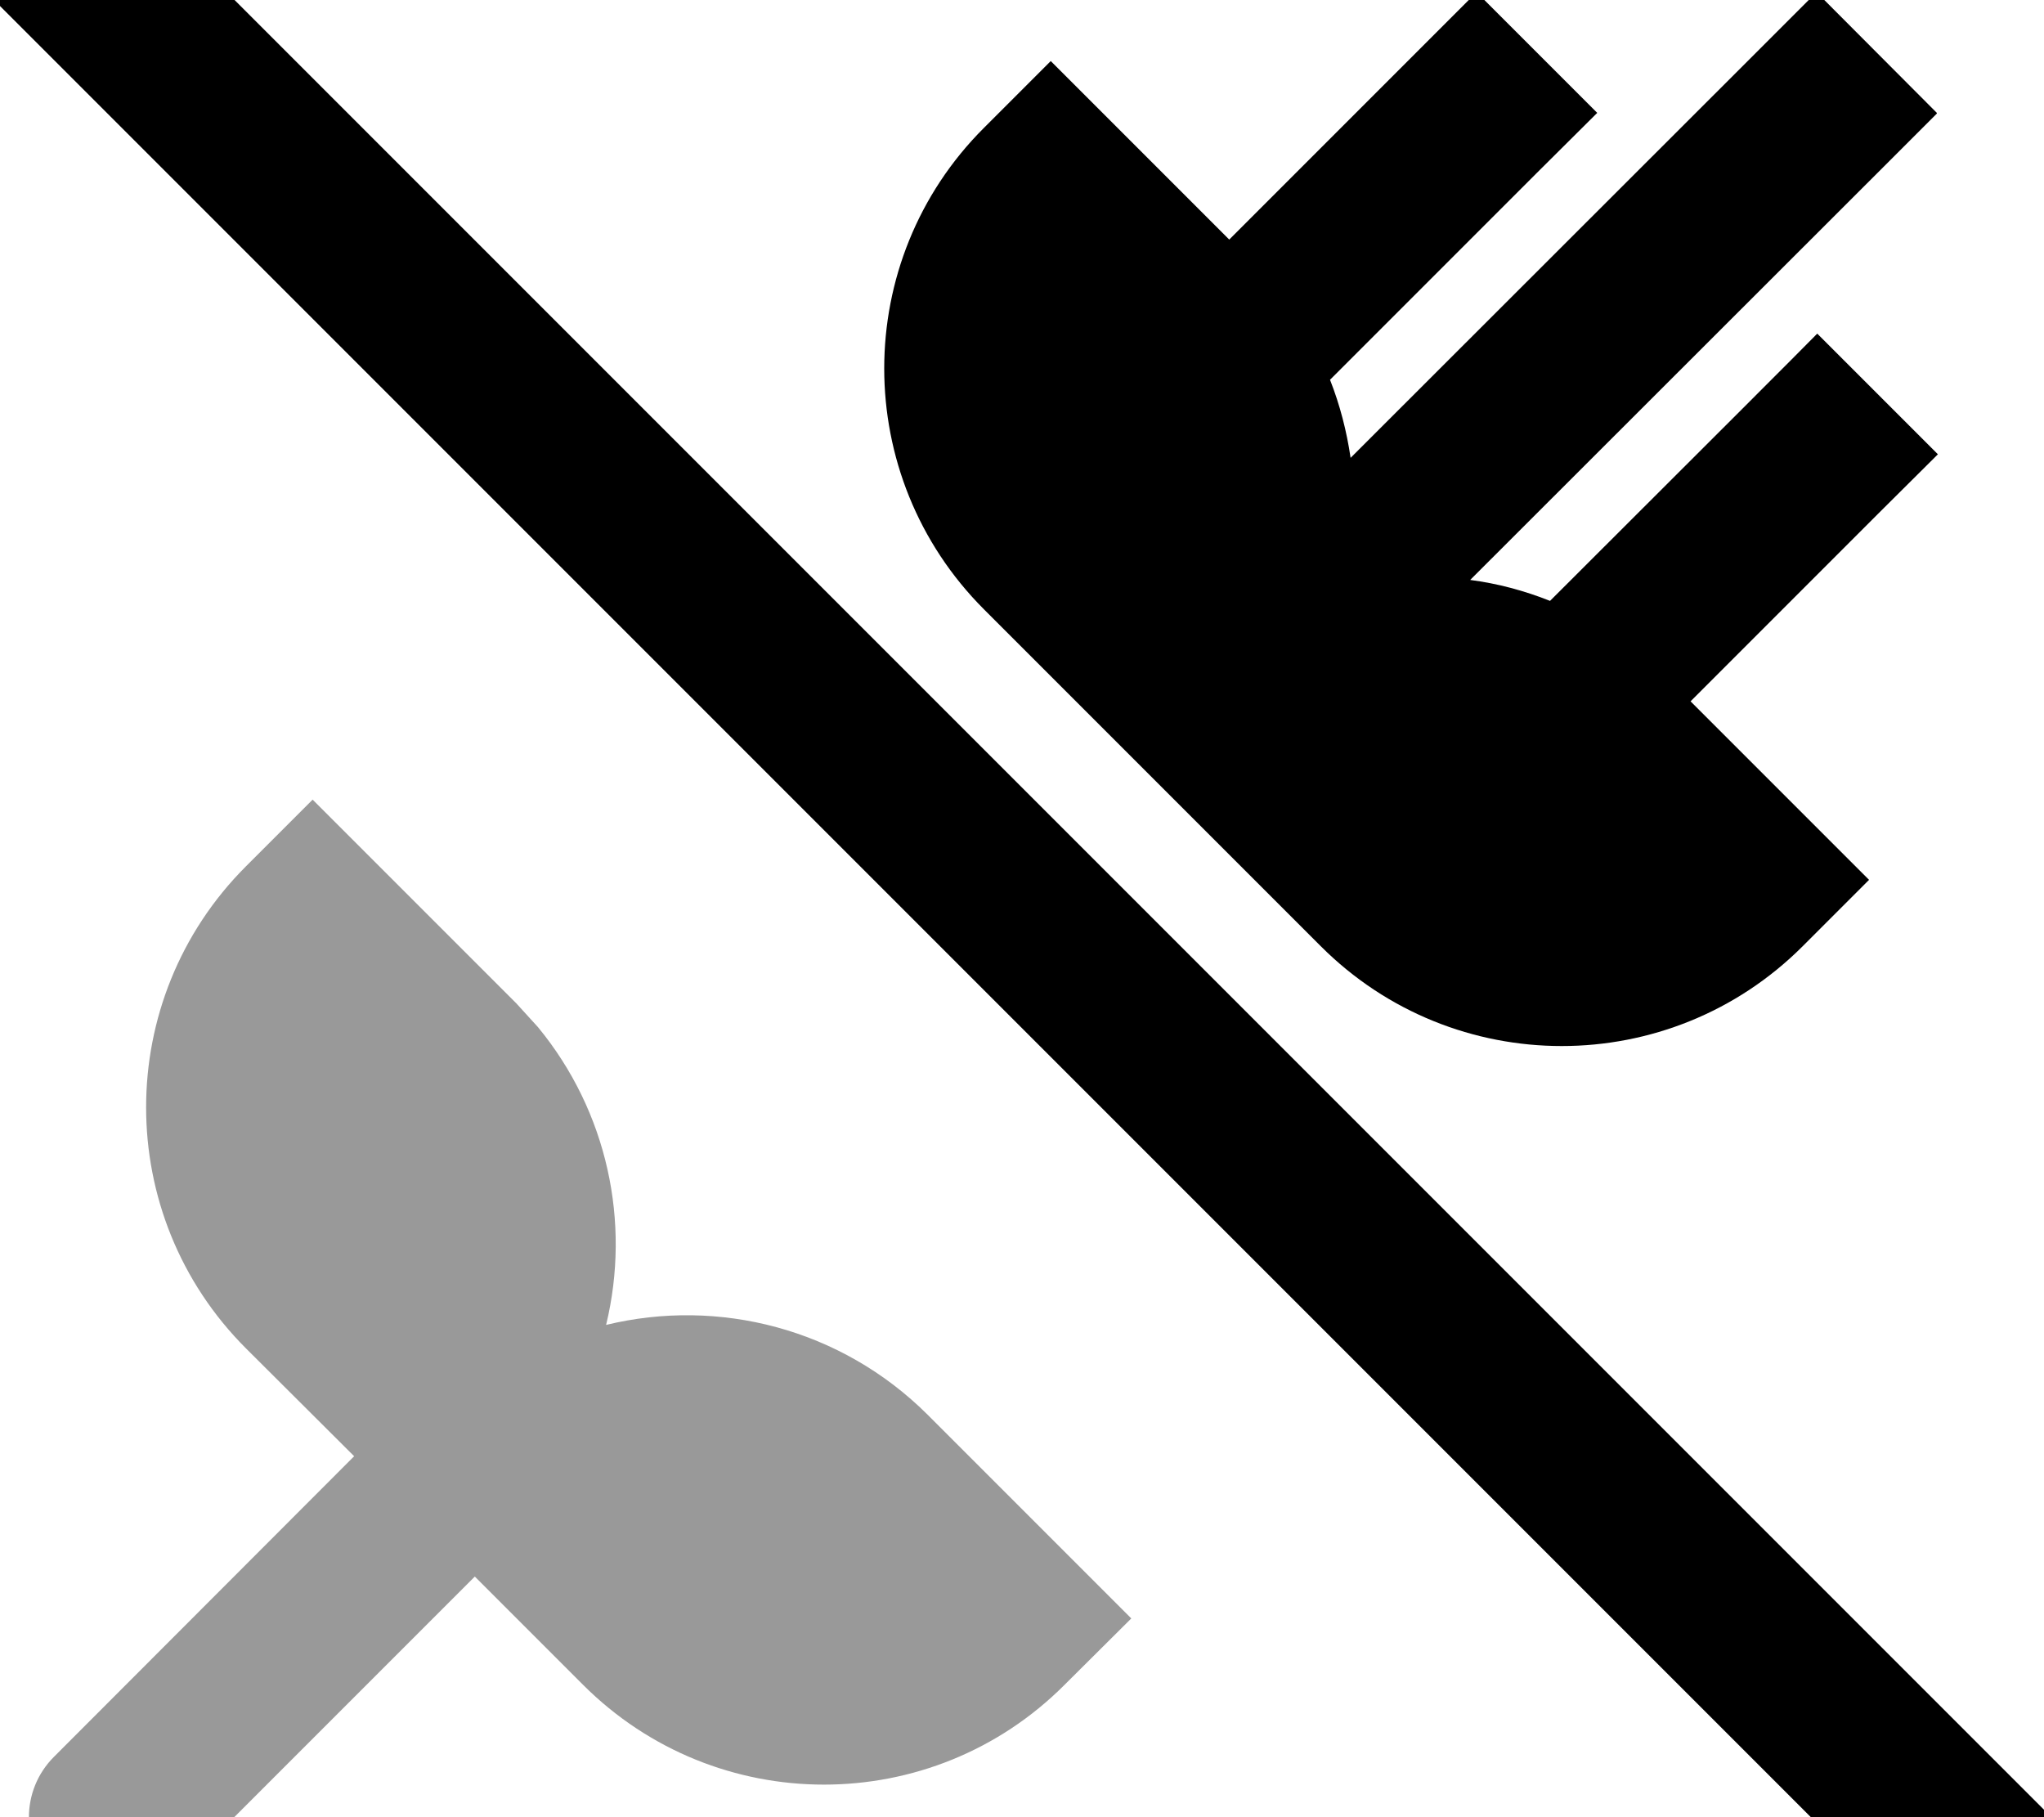 <svg fill="currentColor" xmlns="http://www.w3.org/2000/svg" viewBox="0 0 576 512"><!--! Font Awesome Pro 7.0.1 by @fontawesome - https://fontawesome.com License - https://fontawesome.com/license (Commercial License) Copyright 2025 Fonticons, Inc. --><path opacity=".4" fill="currentColor" d="M15.2 495c-9.4 9.4-9.4 24.6 0 33.9 9.4 9.4 24.5 9.4 33.9 0l84.7-84.7 30.5 30.5c37.5 37.5 98.3 37.5 135.7 0l18.8-18.7-57.4-57.4c-24.4-24.3-58.9-33-90.6-25.3 7-28.9 .4-60.1-19.2-83.9l-6.1-6.7-57.4-57.4-18.8 18.8c-37.5 37.5-37.5 98.3 0 135.8L99.8 410.3 15.2 495z"/><path fill="currentColor" d="M578.2 512.1L544.3 546-1.6 .1 32.3-33.8 578.2 512.1zM545.8 32l-17 17-114.5 114.4c7.7 1 15.2 3 22.5 5.9 45.8-45.7 70.9-70.8 75.3-75.3l34 34-17 16.9-52.7 52.7 50.3 50.3-18.7 18.7c-37.5 37.5-98.3 37.5-135.8 0l-94.9-94.9c-37.5-37.5-37.5-98.3 0-135.7l18.8-18.8 50.3 50.3 69.7-69.7 34 34-17 16.9-58.3 58.3c2.8 7.1 4.7 14.5 5.8 22l114.3-114.2 17-17 33.9 34z"/></svg>
